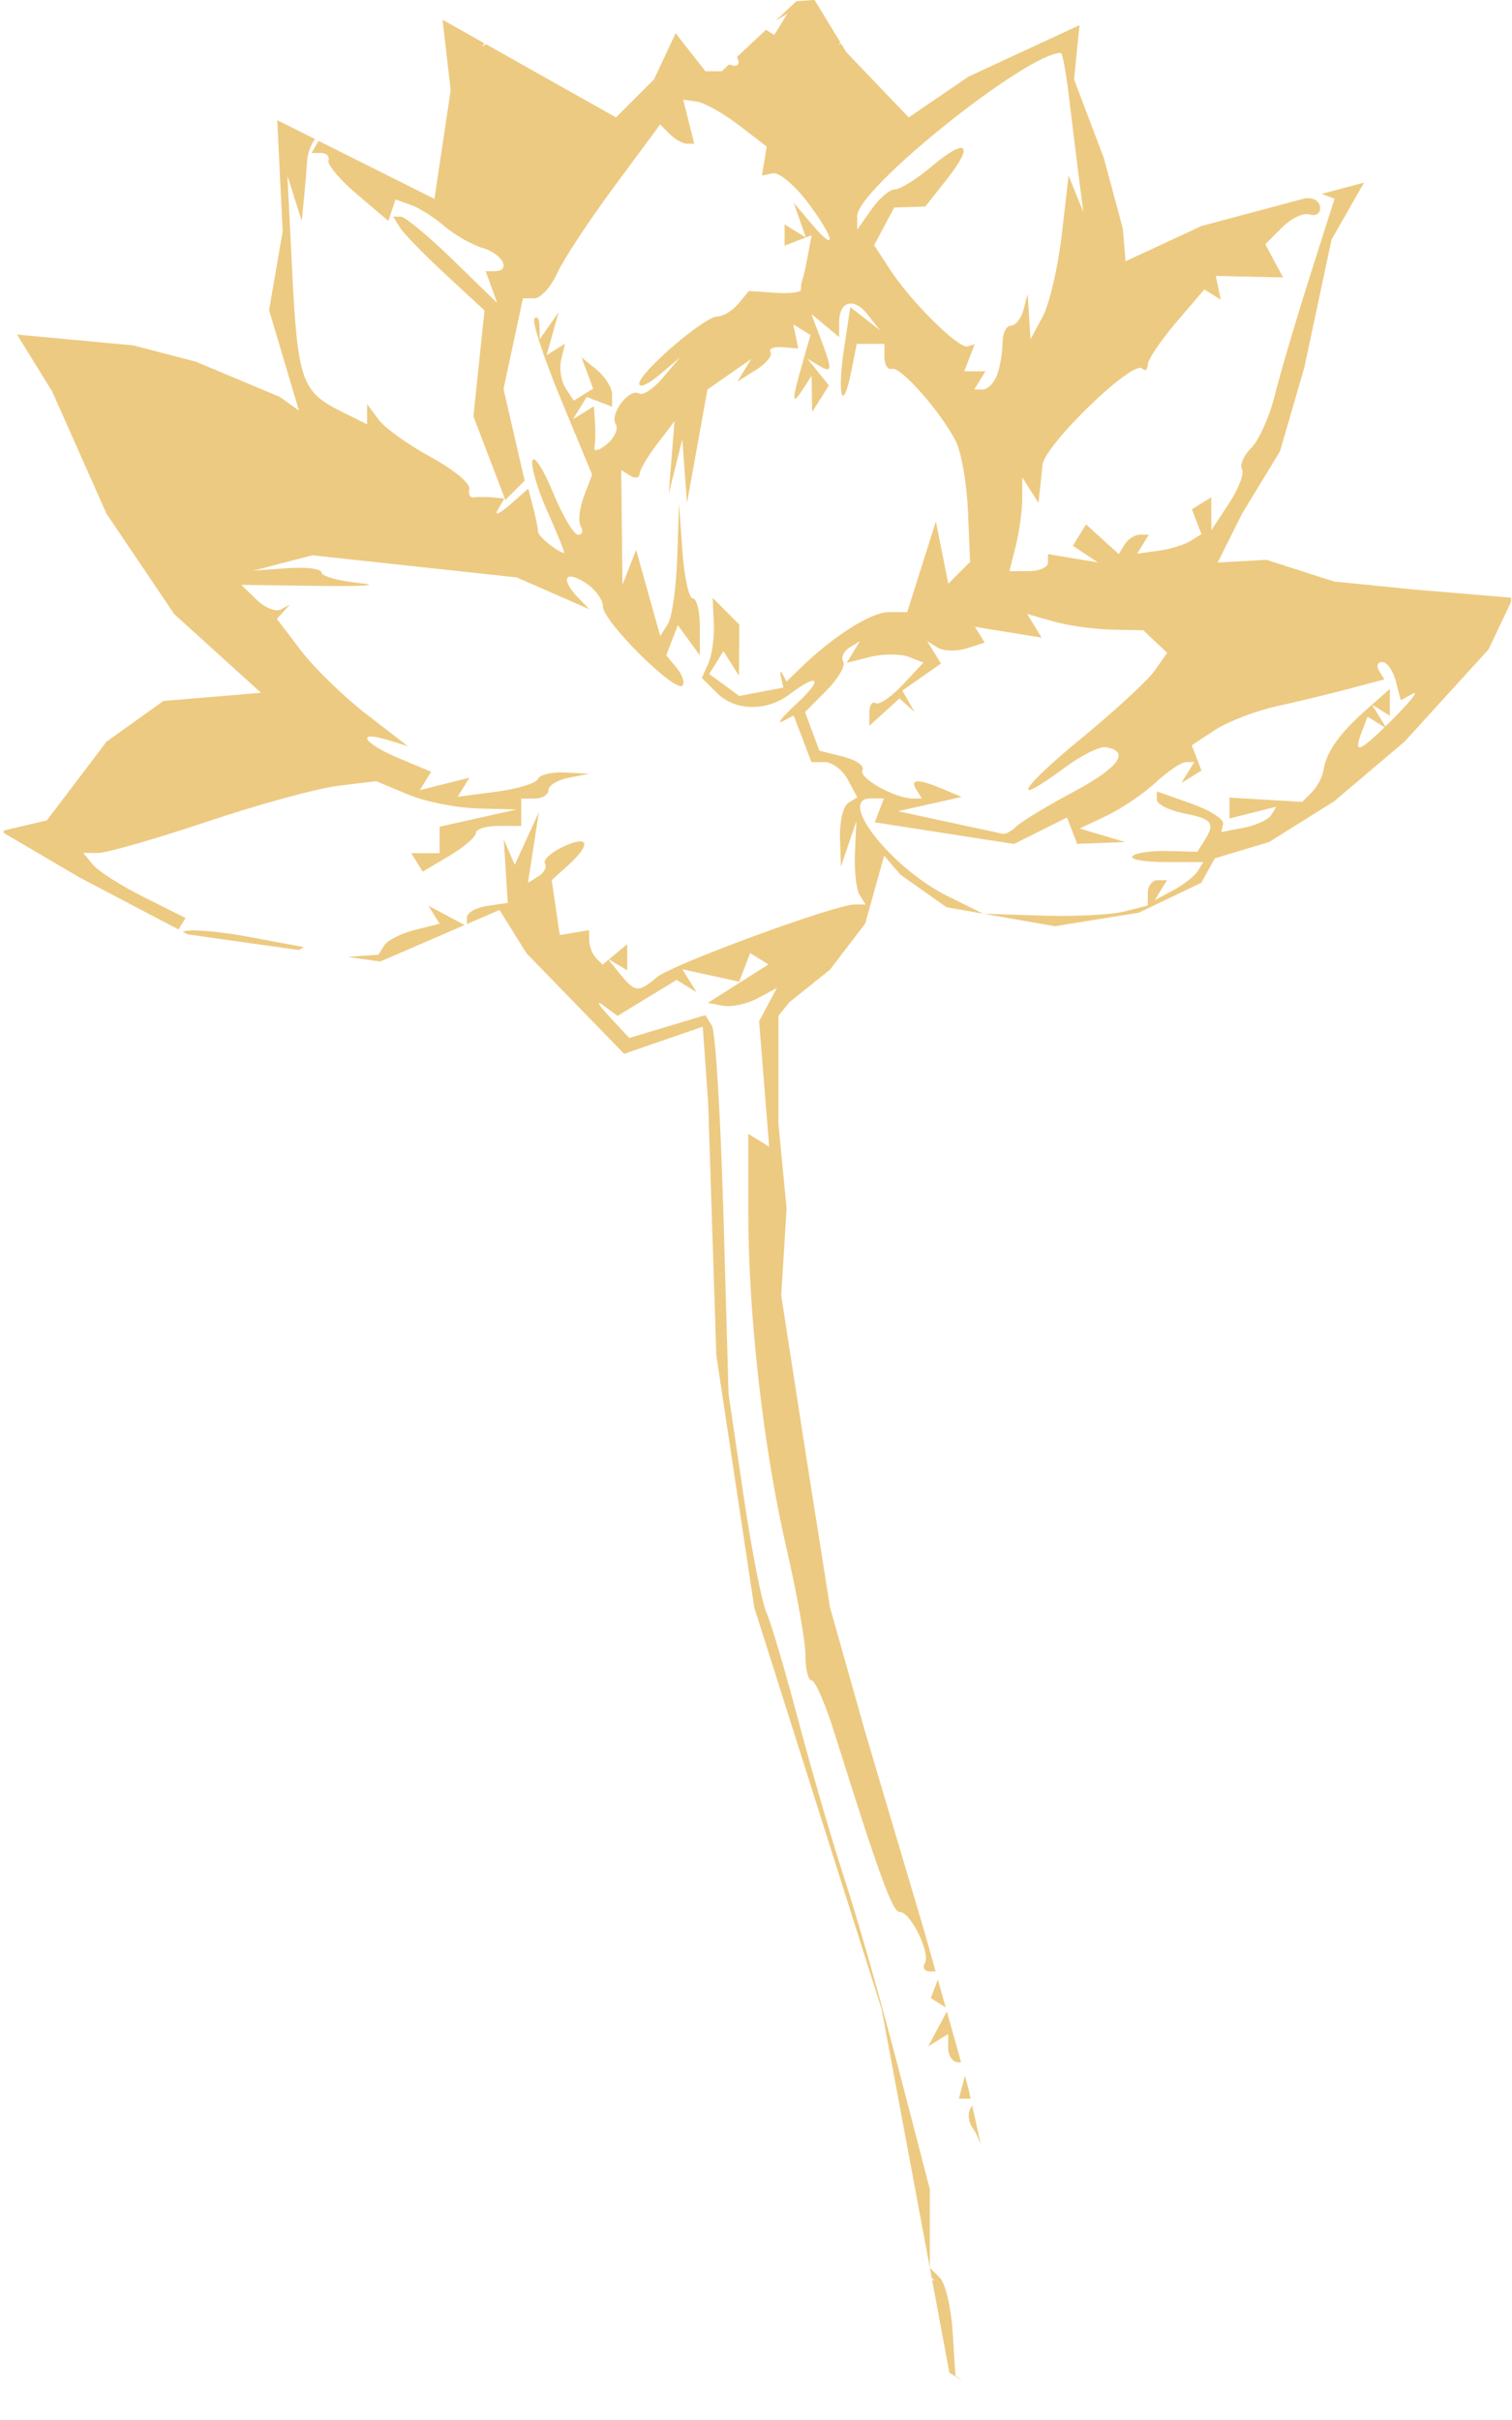 <?xml version="1.0" encoding="UTF-8" standalone="no"?>
<!-- Created with Inkscape (http://www.inkscape.org/) -->

<svg
   width="35mm"
   height="56mm"
   viewBox="0 0 35 56"
   version="1.1"
   id="svg1"
   xml:space="preserve"
   inkscape:version="1.3.2 (091e20e, 2023-11-25, custom)"
   sodipodi:docname="fleur_lotus.svg"
   xmlns:inkscape="http://www.inkscape.org/namespaces/inkscape"
   xmlns:sodipodi="http://sodipodi.sourceforge.net/DTD/sodipodi-0.dtd"
   xmlns:xlink="http://www.w3.org/1999/xlink"
   xmlns="http://www.w3.org/2000/svg"
   xmlns:svg="http://www.w3.org/2000/svg"><sodipodi:namedview
     id="namedview1"
     pagecolor="#ffffff"
     bordercolor="#666666"
     borderopacity="1.0"
     inkscape:showpageshadow="2"
     inkscape:pageopacity="0.0"
     inkscape:pagecheckerboard="0"
     inkscape:deskcolor="#d1d1d1"
     inkscape:document-units="mm"
     showgrid="false"
     inkscape:zoom="0.74029882"
     inkscape:cx="397.13693"
     inkscape:cy="561.25984"
     inkscape:window-width="1920"
     inkscape:window-height="1027"
     inkscape:window-x="1912"
     inkscape:window-y="-8"
     inkscape:window-maximized="1"
     inkscape:current-layer="layer1" /><defs
     id="defs1"><clipPath
       clipPathUnits="userSpaceOnUse"
       id="clipPath11"><use
         x="0"
         y="0"
         xlink:href="#g10"
         id="use11" /></clipPath><clipPath
       clipPathUnits="userSpaceOnUse"
       id="clipPath13"><path
         style="display:inline;fill:none;stroke:#edca81;stroke-width:0.265px;stroke-linecap:butt;stroke-linejoin:miter;stroke-opacity:1"
         d="m 111.52,176.805 -1.959,-1.137 -1.58,-8.466 -2.969,-9.351 -0.885,-5.876 -0.19,-5.876 -0.126,-1.769 -1.832,0.632 -2.274,-2.338 -0.632,-1.011 -2.78,1.2 -4.486,-0.632 -2.527,-1.327 -1.832,-1.074 1.074,-0.253 1.39,-1.832 1.327,-0.948 2.274,-0.19 -2.022,-1.832 -1.58,-2.338 -1.264,-2.843 -0.821,-1.327 2.717,0.253 1.453,0.379 1.959,0.821 0.442,0.316 -0.695,-2.338 0.316,-1.832 -0.126,-2.59 3.664,1.832 0.379,-2.527 -0.19,-1.643 4.044,2.274 0.885,-0.885 0.505,-1.074 0.695,0.885 h 0.379 l 2.022,-1.895 0.885,1.453 1.453,1.516 1.39,-0.948 2.59,-1.2 -0.126,1.264 0.695,1.832 0.442,1.643 0.063,0.758 1.769,-0.821 2.843,-0.758 0.948,-0.253 -0.758,1.327 -0.632,2.969 -0.569,1.959 -0.885,1.453 -0.569,1.137 1.137,-0.063 1.579,0.505 1.895,0.19 2.274,0.19 -0.569,1.2 -1.959,2.148 -1.643,1.39 -1.516,0.948 -1.264,0.379 -0.316,0.569 -1.453,0.695 -1.959,0.316 -2.527,-0.442 -1.074,-0.758 -0.379,-0.442 -0.442,1.58 -0.821,1.074 -0.948,0.758 -0.253,0.316 v 2.527 l 0.19,1.959 -0.126,2.022 0.569,3.664 0.569,3.601 0.821,2.906 1.39,4.675 1.011,3.601 0.632,2.843 0.758,3.222 z"
         id="path13" /></clipPath></defs><g
     inkscape:label="Calque 1"
     inkscape:groupmode="layer"
     id="layer1"><path
       style="fill:#edca81"
       d="m 109.291,176.334 -0.29,-0.358 0.297,0.179 0.297,0.179 -0.153,-0.248 c -0.084,-0.136 -0.231,-0.2 -0.326,-0.141 -0.095,0.059 -0.493,7.3e-4 -0.885,-0.129 l -0.712,-0.236 -0.675,-0.713 -0.675,-0.713 -0.33,0.127 -0.33,0.127 v -0.234 -0.234 h -0.509 -0.509 l 0.111,0.423 0.111,0.423 h -0.249 -0.249 l 0.122,-0.197 c 0.067,-0.108 0.023,-0.258 -0.099,-0.333 l -0.22,-0.136 0.058,0.174 c 0.032,0.096 -0.037,0.212 -0.154,0.258 -0.116,0.046 -0.63,0.403 -1.142,0.794 -0.512,0.391 -1.082,0.71 -1.267,0.71 h -0.337 l 1.056,-0.716 c 0.581,-0.394 1.278,-0.956 1.55,-1.25 l 0.494,-0.534 -0.445,-0.141 c -0.244,-0.078 -0.395,-0.221 -0.335,-0.318 l 0.109,-0.177 -0.457,0.119 -0.457,0.119 0.133,-0.214 0.133,-0.214 -0.554,0.106 -0.554,0.106 0.138,-0.223 0.138,-0.223 -0.402,0.105 c -0.221,0.058 -0.587,0.006 -0.813,-0.115 l -0.411,-0.22 -0.458,0.12 -0.458,0.12 v 0.411 0.411 l -0.226,-0.14 -0.226,-0.14 -0.11,0.42 -0.11,0.42 -0.403,-0.105 -0.403,-0.105 0.118,-0.191 c 0.065,-0.105 0.183,-0.157 0.262,-0.115 0.192,0.101 0.882,-0.636 0.734,-0.785 -0.064,-0.064 -0.305,-0.015 -0.537,0.109 l -0.421,0.225 0.124,-0.201 0.124,-0.201 -0.6,-0.017 -0.6,-0.017 -0.222,0.461 c -0.626,1.301 -0.766,2.361 -0.166,1.255 l 0.316,-0.582 0.009,0.496 c 0.005,0.273 -0.166,0.717 -0.378,0.988 l -0.387,0.492 -0.26,-0.16 -0.26,-0.16 0.254,-1.039 c 0.14,-0.571 0.343,-1.154 0.453,-1.294 0.11,-0.14 0.145,-0.343 0.078,-0.451 l -0.121,-0.196 -1.432,0.521 -1.432,0.521 -1.313,-0.139 -1.313,-0.139 -0.218,0.704 -0.218,0.704 0.052,-0.741 0.052,-0.741 -0.662,-0.015 -0.662,-0.015 0.099,0.378 c 0.054,0.208 0.231,0.488 0.394,0.623 0.162,0.134 0.295,0.42 0.295,0.635 v 0.391 l -0.296,-0.114 -0.296,-0.114 -0.239,-0.949 c -0.131,-0.522 -0.183,-1.039 -0.115,-1.15 l 0.124,-0.201 -0.489,-0.033 c -0.269,-0.018 -0.703,-0.015 -0.965,0.008 l -0.476,0.041 v -0.902 -0.902 l 0.353,0.523 c 0.194,0.288 0.361,0.535 0.37,0.55 0.009,0.015 0.244,0.097 0.522,0.182 l 0.505,0.155 -0.875,-1.222 c -0.481,-0.672 -0.875,-1.401 -0.875,-1.62 v -0.399 l 1.074,-0.497 1.074,-0.497 -1.074,-0.148 c -0.591,-0.081 -1.074,-0.229 -1.074,-0.329 v -0.182 l 1.217,0.028 c 1.529,0.035 2.039,-0.134 2.49,-0.823 0.197,-0.301 0.263,-0.488 0.147,-0.416 l -0.211,0.131 -0.119,-0.31 -0.119,-0.309 0.217,-0.134 0.217,-0.134 -0.129,-0.337 -0.129,-0.337 0.469,0.411 c 0.258,0.226 0.399,0.292 0.314,0.147 l -0.155,-0.265 0.277,-0.003 0.277,-0.003 -0.318,-0.202 -0.318,-0.202 0.684,-0.138 0.684,-0.138 -0.115,-0.186 -0.115,-0.186 1.124,0.003 1.124,0.003 -0.318,0.205 -0.318,0.205 0.357,0.003 c 0.196,0.002 0.601,-0.09 0.9,-0.203 l 0.543,-0.206 v 0.206 c 0,0.114 0.148,0.206 0.33,0.206 h 0.33 l -0.151,0.244 -0.151,0.244 0.248,-0.153 c 0.136,-0.084 0.193,-0.243 0.125,-0.352 l -0.123,-0.199 0.33,-0.127 c 0.181,-0.07 0.277,-0.212 0.213,-0.316 -0.064,-0.104 -0.025,-0.189 0.087,-0.189 h 0.204 l -0.106,-0.405 c -0.058,-0.223 -0.284,-0.596 -0.502,-0.83 -0.218,-0.234 -0.444,-0.687 -0.502,-1.007 -0.058,-0.32 -0.228,-0.658 -0.378,-0.752 l -0.272,-0.17 -0.069,0.315 c -0.038,0.173 -0.153,0.263 -0.255,0.199 l -0.186,-0.115 0.127,-0.332 0.127,-0.332 -0.467,0.286 -0.467,0.286 -0.264,-0.355 -0.264,-0.355 -0.305,0.19 -0.305,0.19 -0.112,-0.454 c -0.061,-0.25 -0.252,-0.501 -0.423,-0.557 l -0.312,-0.103 0.247,0.299 0.247,0.299 -1.888,-0.068 -1.888,-0.068 v 0.227 c 0,0.125 -0.143,0.227 -0.318,0.227 h -0.318 v -0.318 -0.318 h -0.635 -0.635 v -0.212 c 0,-0.116 0.214,-0.221 0.476,-0.233 l 0.476,-0.021 -0.529,-0.179 -0.529,-0.179 2.857,0.063 2.857,0.063 1.666,0.654 c 1.699,0.667 2.673,1.36 2.673,1.903 0,0.167 0.247,0.596 0.548,0.954 l 0.548,0.651 -0.124,0.621 c -0.133,0.663 -1.123,1.898 -1.623,2.024 -2.643,0.665 -4.514,1.391 -5.276,2.046 -0.175,0.15 -1.032,0.585 -1.905,0.967 -0.873,0.382 -1.62,0.716 -1.659,0.744 -0.039,0.028 0.32,0.58 0.798,1.228 l 0.87,1.177 0.625,0.323 c 0.344,0.178 1.196,0.383 1.894,0.456 l 1.268,0.133 0.959,-0.269 c 1.106,-0.31 1.229,-0.594 0.335,-0.772 -0.343,-0.069 -0.789,-0.307 -0.99,-0.529 l -0.366,-0.404 0.43,-0.577 0.43,-0.577 1.036,-0.379 c 0.57,-0.209 1.336,-0.518 1.703,-0.688 l 0.667,-0.309 h 1.158 1.158 l 0.9,-0.318 0.9,-0.318 1.614,0.018 c 0.888,0.01 2.185,0.092 2.884,0.182 1.604,0.207 1.547,0.482 0.558,-2.669 -1.372,-4.37 -1.722,-5.593 -1.722,-6.025 v -0.406 l -0.487,-0.185 c -0.268,-0.102 -0.744,-0.136 -1.058,-0.076 l -0.571,0.109 v -0.205 -0.205 l -1.323,-0.039 -1.323,-0.039 -0.071,-0.204 -0.07,-0.204 h -1.137 c -0.625,0 -1.383,-0.112 -1.684,-0.249 l -0.547,-0.249 0.064,-0.331 c 0.09,-0.469 0.989,-0.847 2.536,-1.067 1.63,-0.232 4.635,-0.802 4.712,-0.893 0.055,-0.065 -0.313,-3.419 -0.382,-3.488 -0.019,-0.019 -1.164,0.035 -2.544,0.12 l -2.51,0.154 -0.199,0.356 -0.199,0.356 -2.9,0.036 c -1.595,0.02 -2.519,0.067 -2.053,0.106 0.466,0.039 1.236,0.121 1.711,0.184 l 0.864,0.113 v 0.315 0.315 l -0.547,0.153 c -0.301,0.084 -1.807,0.15 -3.347,0.147 l -2.801,-0.005 -0.258,-0.258 c -0.142,-0.142 -0.429,-0.258 -0.639,-0.258 h -0.381 l 0.053,0.238 c 0.029,0.131 -0.054,0.278 -0.185,0.326 l -0.238,0.088 V 153.1 152.562 l 0.767,-0.025 c 0.422,-0.014 0.886,-0.01 1.032,0.009 0.146,0.019 0.265,-0.065 0.265,-0.187 0,-0.122 0.161,-0.221 0.358,-0.221 h 0.358 l -0.411,-0.311 -0.411,-0.311 0.277,-0.007 0.277,-0.007 -0.131,-0.212 -0.131,-0.212 h 0.224 c 0.123,0 0.224,0.137 0.224,0.305 0,0.391 0.135,0.46 1.164,0.604 0.466,0.065 0.68,0.071 0.476,0.012 -0.573,-0.164 -0.438,-0.496 0.212,-0.52 l 0.582,-0.022 -0.699,-0.165 c -1.065,-0.252 -1.026,-0.39 0.075,-0.266 l 0.985,0.111 0.181,-0.293 0.181,-0.293 0.273,0.294 0.273,0.294 -0.318,-0.168 -0.318,-0.168 0.212,0.206 c 0.376,0.366 1.881,0.719 2.801,0.657 l 0.896,-0.06 -0.049,-0.293 -0.049,-0.293 1.246,-0.071 c 0.685,-0.039 1.305,-0.132 1.376,-0.206 0.071,-0.074 -0.319,-0.092 -0.868,-0.039 l -0.998,0.097 0.113,-0.183 c 0.062,-0.1 0.182,-0.14 0.267,-0.087 0.085,0.052 0.293,-0.001 0.462,-0.119 l 0.307,-0.215 -0.953,0.126 -0.953,0.126 0.289,-0.189 0.289,-0.189 -0.289,-0.134 -0.289,-0.134 0.529,0.105 c 0.291,0.058 0.797,0.107 1.124,0.108 l 0.595,0.003 -0.131,0.212 -0.131,0.212 h 0.436 0.436 v 0.231 0.231 l 1.217,-0.121 c 1.812,-0.18 1.936,-0.206 1.824,-0.387 -0.057,-0.091 0.008,-0.166 0.144,-0.166 h 0.247 l -0.122,-0.318 -0.122,-0.318 h 0.228 0.228 l -0.133,0.529 -0.133,0.529 h 0.196 0.196 l -0.018,-1.579 -0.018,-1.579 -0.297,-0.114 c -0.163,-0.063 -0.542,-0.052 -0.841,0.023 l -0.544,0.137 0.15,-0.243 0.15,-0.243 h 0.623 0.623 v -1.187 -1.187 l -0.37,0.158 c -0.204,0.087 -0.611,0.2 -0.904,0.251 l -0.534,0.093 -1.177,-1.234 c -0.648,-0.679 -1.225,-1.377 -1.283,-1.551 l -0.106,-0.317 -1.129,0.529 -1.129,0.529 -2.028,-0.012 -2.028,-0.012 -1.118,-0.446 c -0.615,-0.245 -1.829,-0.89 -2.699,-1.432 L 87.516,140.255 v -0.414 -0.414 l 0.509,-0.193 c 0.28,-0.106 0.574,-0.299 0.653,-0.427 l 0.145,-0.234 -0.273,-0.361 -0.273,-0.361 0.286,0.254 0.286,0.254 0.847,-0.725 c 0.466,-0.399 1.252,-0.88 1.747,-1.069 l 0.9,-0.344 -0.849,-0.875 -0.849,-0.875 -1.173,-2.438 c -0.645,-1.341 -1.349,-2.691 -1.564,-3 -0.517,-0.744 -0.493,-0.992 0.112,-1.144 l 0.503,-0.126 2.09,0.527 c 1.149,0.29 2.28,0.588 2.513,0.662 l 0.423,0.135 0.008,-1.122 c 0.004,-0.617 0.045,-1.646 0.092,-2.286 0.046,-0.64 0.012,-1.474 -0.077,-1.852 l -0.162,-0.688 0.312,-0.12 0.312,-0.12 1.513,0.72 1.513,0.72 0.136,-0.22 c 0.075,-0.121 0.156,-0.939 0.18,-1.817 l 0.044,-1.598 0.329,-0.066 c 0.181,-0.036 0.527,0.04 0.77,0.169 l 0.44,0.236 -0.144,0.234 -0.144,0.234 0.254,-0.157 0.254,-0.157 1.254,0.747 1.254,0.747 0.42,-0.534 c 0.231,-0.294 0.478,-0.717 0.549,-0.94 0.186,-0.586 0.654,-0.499 1.186,0.221 0.393,0.532 1.032,0.736 0.719,0.229 -0.148,-0.239 0.457,-0.71 0.711,-0.553 l 0.206,0.128 0.153,-0.248 0.153,-0.248 -0.297,0.179 -0.297,0.179 0.252,-0.312 0.252,-0.312 0.672,-0.051 0.672,-0.051 -0.128,0.334 -0.128,0.334 0.245,-0.152 0.245,-0.152 -0.139,0.363 -0.139,0.363 0.189,-0.117 0.189,-0.117 0.621,0.774 0.621,0.774 1.936,-1.091 c 1.065,-0.6 2.091,-1.091 2.281,-1.091 h 0.345 l -0.142,0.756 -0.142,0.756 0.589,1.968 0.589,1.968 0.958,-0.419 c 1.434,-0.627 3.838,-1.431 4.276,-1.431 h 0.386 v 0.326 c 0,0.179 -0.185,0.689 -0.412,1.133 -0.226,0.444 -0.657,1.774 -0.956,2.956 -0.601,2.37 -1.047,3.49 -1.676,4.21 l -0.416,0.476 h 0.8 c 0.44,0 1.379,0.15 2.086,0.333 0.707,0.183 1.674,0.313 2.147,0.289 0.474,-0.024 0.98,-0.031 1.126,-0.016 l 0.265,0.028 v 0.624 0.624 l -1.091,1.334 c -0.6,0.734 -1.536,1.769 -2.08,2.3 l -0.989,0.966 -1.253,0.504 c -0.689,0.277 -1.37,0.664 -1.512,0.861 -0.341,0.47 -1.666,0.988 -2.965,1.161 l -1.043,0.138 -1.187,-0.246 -1.187,-0.246 -0.51,-0.401 -0.51,-0.401 -0.454,0.889 -0.454,0.889 -0.849,0.623 -0.849,0.623 v 0.912 0.912 h 0.623 c 0.342,0 0.684,0.1 0.76,0.223 l 0.138,0.223 -0.601,-0.064 -0.601,-0.064 -0.039,2.187 -0.039,2.187 0.356,-0.158 c 0.196,-0.087 0.558,-0.166 0.805,-0.176 l 0.449,-0.018 -0.103,-0.267 c -0.056,-0.147 0.004,-0.396 0.135,-0.553 l 0.237,-0.286 -0.584,0.081 -0.584,0.081 0.515,-0.224 c 0.283,-0.123 0.633,-0.179 0.777,-0.123 l 0.262,0.101 -0.113,0.434 -0.113,0.434 -0.241,-0.137 -0.241,-0.137 0.176,0.193 c 0.097,0.106 0.543,0.199 0.991,0.206 l 0.815,0.013 0.143,-0.436 c 0.079,-0.24 0.131,-0.512 0.117,-0.604 -0.014,-0.092 0.189,-0.053 0.451,0.088 0.561,0.3 1.154,0.397 2.598,0.426 l 1.058,0.021 -0.553,0.161 c -0.304,0.089 -0.828,0.119 -1.164,0.067 -0.336,-0.052 -0.873,-0.086 -1.193,-0.076 l -0.582,0.018 v -0.223 -0.223 l -0.296,0.273 c -0.458,0.422 -0.258,0.472 2.055,0.509 1.186,0.019 2.324,0.103 2.528,0.187 l 0.37,0.151 v -0.446 -0.446 h 1.258 c 0.692,0 1.306,0.078 1.365,0.173 l 0.107,0.173 -0.589,-0.086 -0.589,-0.086 v 0.327 c 0,0.18 0.133,0.378 0.296,0.441 l 0.296,0.113 -0.132,0.213 -0.132,0.213 h 0.953 0.953 l 0.131,0.212 c 0.072,0.116 0.34,0.206 0.595,0.198 l 0.464,-0.013 -0.496,-0.199 -0.496,-0.199 -0.115,-0.441 -0.115,-0.441 -0.159,0.257 -0.159,0.257 -0.239,-0.148 c -0.343,-0.212 -0.074,-0.537 0.469,-0.567 l 0.464,-0.025 -0.635,-0.162 -0.635,-0.162 0.547,-0.025 c 0.301,-0.014 0.613,-0.091 0.693,-0.172 0.175,-0.175 1.934,-0.156 2.225,0.024 l 0.203,0.126 0.107,-0.266 0.107,-0.266 0.017,0.29 0.017,0.29 0.37,-0.287 0.37,-0.287 -0.399,0.468 c -0.219,0.257 -0.485,0.414 -0.591,0.349 -0.273,-0.169 -0.809,0.325 -0.809,0.745 v 0.352 l 0.423,0.032 c 0.51,0.038 0.523,-0.024 0.091,-0.456 l -0.333,-0.333 h 0.391 c 0.215,0 0.603,-0.148 0.862,-0.33 l 0.47,-0.33 v 0.33 c 0,0.181 -0.089,0.33 -0.198,0.33 -0.109,0 -0.228,0.262 -0.265,0.582 -0.037,0.32 -0.124,0.534 -0.193,0.476 -0.069,-0.058 -0.278,0.02 -0.464,0.174 l -0.337,0.28 0.119,0.311 0.119,0.311 -0.185,-0.049 c -0.102,-0.027 -0.495,0.025 -0.874,0.114 l -0.69,0.163 0.14,0.227 0.14,0.227 -0.248,-0.153 c -0.136,-0.084 -0.193,-0.242 -0.126,-0.35 l 0.122,-0.197 h -0.318 c -0.175,0 -0.373,0.09 -0.441,0.199 l -0.123,0.199 -0.66,-0.278 -0.66,-0.278 -0.411,0.108 -0.411,0.108 0.282,0.179 0.282,0.179 -0.277,0.003 -0.277,0.003 0.118,0.191 0.118,0.191 -0.635,0.221 c -0.349,0.122 -0.635,0.271 -0.635,0.331 0,0.061 0.139,0.057 0.309,-0.008 0.17,-0.065 0.665,-8.2e-4 1.101,0.143 l 0.792,0.261 0.084,-0.251 0.084,-0.251 0.297,0.246 0.297,0.246 0.334,-0.277 0.334,-0.277 0.144,0.233 0.144,0.233 1.163,0.054 1.163,0.054 0.106,-0.177 0.106,-0.177 -0.476,-0.035 c -0.262,-0.019 -0.548,-0.11 -0.635,-0.202 l -0.159,-0.167 0.79,0.088 0.79,0.088 0.092,-0.222 c 0.051,-0.122 0.1,0.278 0.109,0.89 l 0.017,1.111 -0.37,0.015 -0.37,0.015 0.423,0.182 0.423,0.182 -0.318,0.018 -0.318,0.018 0.318,0.218 0.318,0.218 -0.529,-0.062 -0.529,-0.062 0.062,-0.37 0.062,-0.37 -3.026,-0.034 c -1.664,-0.019 -2.692,-0.07 -2.285,-0.114 0.407,-0.044 0.881,-0.129 1.052,-0.189 l 0.312,-0.109 -0.312,-0.197 c -0.171,-0.108 -0.597,-0.187 -0.947,-0.175 l -0.635,0.022 0.635,0.162 0.635,0.162 -0.659,0.025 -0.659,0.025 -0.567,-0.446 -0.567,-0.446 -0.626,0.092 c -0.344,0.051 -0.626,0.024 -0.626,-0.06 0,-0.083 -0.333,-0.214 -0.741,-0.29 -0.407,-0.076 -0.741,-0.227 -0.741,-0.334 V 153.21 l 0.37,0.119 0.37,0.119 -0.307,-0.218 c -0.169,-0.12 -0.371,-0.178 -0.449,-0.13 -0.217,0.134 -4.042,0.259 -4.473,0.146 -0.46,-0.12 -0.501,-0.651 -0.063,-0.819 0.455,-0.175 0.173,-0.5 -0.435,-0.5 h -0.517 v -0.408 -0.408 l 0.37,-0.097 0.37,-0.097 -0.318,-0.021 c -0.175,-0.012 -0.449,0.062 -0.61,0.164 l -0.292,0.185 0.186,1.664 0.186,1.664 1.693,0.146 c 3.618,0.312 6.027,0.745 7.443,1.336 l 0.737,0.308 -0.068,0.468 -0.068,0.468 -1.058,0.273 c -0.582,0.15 -1.45,0.275 -1.928,0.277 -0.479,0.002 -1.336,0.073 -1.905,0.158 l -1.035,0.154 0.847,0.133 0.847,0.133 -0.953,0.019 c -0.524,0.011 -1.583,-0.051 -2.353,-0.137 l -1.401,-0.156 0.37,1.278 c 0.203,0.703 0.531,1.827 0.729,2.498 l 0.359,1.22 0.212,-0.131 c 0.117,-0.072 0.624,-0.17 1.129,-0.217 l 0.916,-0.086 0.549,0.209 0.549,0.209 v -0.413 -0.413 l 0.476,-0.307 c 0.262,-0.169 1.095,-0.424 1.852,-0.567 l 1.376,-0.26 2.434,-0.019 c 1.339,-0.01 2.887,0.058 3.44,0.152 l 1.005,0.17 v 0.702 0.702 l -0.476,0.353 c -0.262,0.194 -0.333,0.285 -0.159,0.201 l 0.318,-0.152 -0.403,0.46 c -0.222,0.253 -0.495,0.46 -0.608,0.46 h -0.205 l 0.28,-0.37 0.28,-0.37 -0.295,0.262 c -0.162,0.144 -0.316,0.407 -0.342,0.583 l -0.047,0.321 0.2,-0.124 c 0.11,-0.068 0.483,-0.205 0.828,-0.304 l 0.628,-0.18 v 0.188 c 0,0.104 -0.382,0.303 -0.848,0.442 -1.045,0.313 -0.966,0.51 0.087,0.219 l 0.761,-0.21 v 0.281 0.281 l -0.373,-0.098 c -0.205,-0.054 -0.588,-0.018 -0.851,0.079 l -0.478,0.177 0.269,0.343 c 0.148,0.188 0.507,0.406 0.798,0.484 l 0.529,0.141 -0.318,-0.242 -0.318,-0.242 0.318,0.087 c 0.175,0.048 0.348,0.243 0.385,0.435 l 0.068,0.349 -0.871,-0.307 -0.871,-0.307 -1.948,0.021 -1.948,0.021 1.164,0.294 c 0.64,0.162 1.606,0.531 2.145,0.82 l 0.981,0.526 h 0.659 0.659 v 0.305 c 0,0.518 -0.61,0.53 -3.359,0.062 l -0.29,-0.049 -0.416,1.085 -0.416,1.085 0.751,0.984 0.751,0.984 -0.13,0.365 c -0.234,0.657 -0.53,0.895 -1.115,0.895 h -0.576 l -0.239,0.797 -0.239,0.797 -0.834,0.79 -0.834,0.79 -0.389,-0.017 -0.389,-0.017 0.265,-0.107 c 0.146,-0.059 0.265,-0.244 0.265,-0.411 0,-0.167 0.214,-0.404 0.476,-0.526 0.262,-0.122 0.649,-0.455 0.86,-0.741 l 0.384,-0.52 0.091,-1.424 c 0.05,-0.783 0.111,-1.733 0.135,-2.112 0.024,-0.378 0.12,-0.688 0.213,-0.688 0.093,0 0.153,-0.071 0.134,-0.159 -0.019,-0.087 0.076,-0.421 0.212,-0.741 0.135,-0.32 0.343,-0.83 0.461,-1.134 l 0.215,-0.552 0.737,0.086 c 0.406,0.047 0.737,0.053 0.737,0.012 0,-0.177 -1.52,-0.689 -1.706,-0.574 l -0.206,0.127 0.143,0.25 0.143,0.25 -0.193,-0.176 c -0.106,-0.097 -0.205,-0.264 -0.219,-0.37 -0.055,-0.402 -0.087,-0.416 -0.369,-0.152 l -0.289,0.27 0.331,0.242 0.331,0.242 -0.291,0.882 c -0.16,0.485 -0.407,1.041 -0.548,1.234 l -0.257,0.352 -0.381,-0.31 -0.381,-0.31 0.159,0.265 0.159,0.265 h -0.342 -0.342 l 0.155,-0.265 c 0.085,-0.146 -0.05,-0.085 -0.3,0.134 -0.25,0.219 -0.411,0.47 -0.357,0.557 0.123,0.199 -0.75,1.33 -0.906,1.174 -0.063,-0.063 -0.243,-0.009 -0.399,0.121 -0.156,0.13 -0.291,0.2 -0.3,0.157 -0.009,-0.043 -0.049,-0.253 -0.089,-0.466 l -0.073,-0.387 0.275,0.106 c 0.151,0.058 0.396,-0.006 0.544,-0.142 l 0.269,-0.248 -0.17,0.297 -0.17,0.297 0.244,-0.151 c 0.396,-0.244 0.282,-0.493 -0.274,-0.599 l -0.519,-0.099 -0.151,0.339 c -0.083,0.186 -0.159,0.434 -0.169,0.551 -0.01,0.116 -0.129,0.212 -0.265,0.212 -0.136,0 -0.326,0.087 -0.423,0.193 l -0.176,0.193 0.297,-0.172 0.297,-0.172 -0.145,0.235 -0.145,0.235 -0.323,-0.124 -0.323,-0.124 0.623,-0.609 c 0.343,-0.335 0.667,-0.838 0.72,-1.118 l 0.097,-0.509 -0.409,0.079 -0.409,0.079 0.219,-0.263 0.219,-0.263 -0.676,0.034 c -0.372,0.018 -0.866,0.103 -1.099,0.188 l -0.423,0.155 0.597,-0.417 0.597,-0.417 -0.438,-0.115 -0.438,-0.115 0.117,0.19 0.117,0.19 -0.327,-0.126 c -0.18,-0.069 -0.28,-0.202 -0.222,-0.295 l 0.105,-0.17 -0.424,0.111 c -0.499,0.13 -0.497,-0.001 -0.024,1.861 l 0.377,1.482 0.45,-0.016 c 0.247,-0.009 0.49,0.09 0.54,0.219 l 0.09,0.235 -0.695,-0.081 -0.695,-0.081 -0.266,-0.985 c -0.146,-0.542 -0.355,-1.1 -0.463,-1.24 -0.108,-0.14 -0.136,-0.355 -0.06,-0.476 l 0.137,-0.221 h -0.204 -0.204 l 0.111,-0.423 0.111,-0.423 h -0.236 c -0.13,0 -0.236,-0.148 -0.236,-0.33 v -0.33 l -0.233,0.144 -0.233,0.144 0.233,-0.436 0.233,-0.436 -0.203,-0.125 -0.203,-0.125 0.119,-0.311 0.119,-0.311 h -0.247 c -0.136,0 -0.194,-0.085 -0.13,-0.19 0.142,-0.23 -0.339,-1.209 -0.588,-1.196 -0.163,0.009 -0.481,-0.864 -1.52,-4.171 -0.21,-0.669 -0.448,-1.217 -0.529,-1.217 -0.081,0 -0.146,-0.262 -0.146,-0.582 6.9e-4,-0.32 -0.197,-1.439 -0.44,-2.487 -0.541,-2.338 -0.892,-5.417 -0.892,-7.836 v -1.82 l 0.243,0.15 0.243,0.15 -0.117,-1.46 -0.117,-1.46 0.207,-0.388 0.207,-0.388 -0.45,0.241 c -0.248,0.133 -0.61,0.21 -0.805,0.173 l -0.354,-0.068 0.706,-0.447 0.706,-0.447 -0.213,-0.132 -0.213,-0.132 -0.128,0.333 -0.128,0.333 -0.662,-0.145 -0.662,-0.145 0.165,0.267 0.165,0.267 -0.232,-0.143 -0.232,-0.143 -0.689,0.419 -0.689,0.419 -0.329,-0.244 c -0.181,-0.134 -0.119,-0.018 0.137,0.257 l 0.466,0.501 0.887,-0.266 0.887,-0.266 0.152,0.246 c 0.084,0.135 0.205,2.119 0.27,4.409 l 0.119,4.164 0.344,2.328 c 0.189,1.281 0.43,2.519 0.536,2.752 0.106,0.233 0.444,1.376 0.752,2.54 0.308,1.164 0.795,2.831 1.082,3.704 0.287,0.873 0.849,2.848 1.25,4.389 l 0.728,2.801 v 0.914 0.914 l 0.234,0.234 c 0.129,0.129 0.263,0.694 0.298,1.255 l 0.064,1.021 0.701,0.48 0.701,0.48 h -0.428 c -0.235,0 -0.556,-0.119 -0.713,-0.265 l -0.285,-0.265 0.149,0.265 0.149,0.265 h -0.198 c -0.109,0 -0.329,-0.161 -0.489,-0.358 z m -1.19,-2.796 c 0.087,-0.011 0.373,-0.022 0.635,-0.024 l 0.476,-0.003 -0.212,-0.156 c -0.116,-0.086 -0.22,-0.322 -0.229,-0.526 -0.068,-1.424 -0.114,-1.777 -0.265,-2.015 l -0.17,-0.269 -0.918,0.324 c -0.505,0.178 -0.953,0.288 -0.997,0.244 -0.073,-0.073 0.573,-0.354 1.44,-0.628 l 0.342,-0.108 -0.051,-0.494 c -0.028,-0.272 -0.063,-0.653 -0.078,-0.847 l -0.027,-0.354 -0.637,-0.14 c -0.35,-0.077 -0.597,-0.204 -0.549,-0.281 0.048,-0.078 -0.451,-0.119 -1.109,-0.092 l -1.197,0.05 0.423,-0.198 0.423,-0.198 -1.422,0.02 -1.422,0.02 0.125,0.202 0.125,0.202 -0.435,-0.233 c -0.527,-0.282 -0.74,-0.298 -0.583,-0.044 l 0.117,0.189 -0.511,0.128 c -0.281,0.07 -0.677,0.065 -0.88,-0.013 l -0.369,-0.142 0.126,0.204 0.126,0.204 -1.414,-0.043 -1.414,-0.043 1.058,0.159 1.058,0.159 -1.099,0.033 -1.099,0.033 -0.141,0.229 -0.141,0.229 -0.506,-0.127 -0.506,-0.127 v 0.24 0.24 l -0.424,-0.111 -0.424,-0.111 0.141,0.228 0.141,0.228 -0.312,-0.12 -0.312,-0.12 -0.516,0.397 -0.516,0.397 0.277,0.005 0.277,0.005 -0.118,0.191 -0.118,0.191 0.861,0.449 c 0.474,0.247 0.816,0.376 0.761,0.286 l -0.101,-0.163 2.398,-0.003 2.398,-0.003 -0.249,0.158 c -0.137,0.087 -0.534,0.171 -0.884,0.188 l -0.635,0.03 1.113,0.162 c 0.612,0.089 1.66,0.129 2.328,0.088 0.669,-0.041 1.382,-0.078 1.586,-0.083 l 0.37,-0.009 v -0.302 -0.302 l -0.688,0.072 c -0.378,0.04 -0.556,0.02 -0.395,-0.043 l 0.293,-0.114 -0.822,-0.389 c -0.452,-0.214 -0.679,-0.394 -0.505,-0.399 l 0.318,-0.01 -0.318,-0.228 -0.318,-0.228 0.388,0.126 c 0.213,0.069 0.499,0.127 0.635,0.129 l 0.247,0.003 -0.261,0.166 -0.261,0.166 0.737,0.334 0.737,0.334 v -0.186 c 0,-0.102 -0.191,-0.376 -0.423,-0.609 -0.233,-0.233 -0.329,-0.423 -0.214,-0.423 0.115,0 0.425,0.332 0.688,0.738 l 0.478,0.738 0.318,-6.2e-4 0.318,-6.3e-4 -0.287,-0.182 -0.287,-0.182 0.191,-0.118 c 0.105,-0.065 0.32,-0.039 0.477,0.058 l 0.285,0.176 -0.131,0.341 c -0.072,0.187 -0.205,0.329 -0.295,0.314 -0.09,-0.015 -0.331,-0.016 -0.535,-0.002 l -0.37,0.025 v 0.318 0.318 h 0.307 c 0.169,0 0.383,0.126 0.476,0.281 0.093,0.154 0.341,0.344 0.551,0.421 l 0.381,0.14 -0.147,-0.262 c -0.081,-0.144 0.024,-0.102 0.231,0.094 l 0.378,0.356 0.34,-0.366 c 0.187,-0.201 0.257,-0.242 0.155,-0.091 l -0.185,0.275 h 0.238 c 0.131,0 0.238,0.146 0.238,0.325 v 0.325 l 0.37,-0.198 c 0.204,-0.109 0.442,-0.208 0.529,-0.219 z m 7.885,-7.429 1.693,-0.418 1.535,-0.002 1.535,-0.002 v -0.305 c 0,-0.168 -0.101,-0.368 -0.225,-0.444 l -0.225,-0.139 -0.41,0.371 -0.41,0.371 v -0.208 c 0,-0.114 0.228,-0.422 0.506,-0.683 l 0.506,-0.476 0.094,0.174 c 0.052,0.096 0.066,0.057 0.031,-0.086 l -0.063,-0.26 0.7,-0.534 c 0.385,-0.293 0.81,-0.534 0.944,-0.534 h 0.245 v -0.423 -0.423 h -0.423 c -0.233,0 -0.423,-0.079 -0.423,-0.176 v -0.176 l -1.194,0.099 -1.194,0.099 0.149,-0.24 0.149,-0.24 -1.335,0.03 -1.335,0.03 0.847,0.168 0.847,0.168 -1.535,-0.064 -1.535,-0.064 v 0.207 0.207 l -0.726,-0.085 -0.726,-0.085 0.122,0.198 0.122,0.198 -0.554,-0.106 -0.554,-0.106 0.102,0.166 c 0.056,0.091 -0.091,0.227 -0.327,0.302 l -0.429,0.136 0.133,0.215 0.133,0.215 0.214,-0.214 0.214,-0.214 0.309,0.119 0.309,0.119 -0.282,0.189 -0.282,0.189 0.614,-0.143 0.614,-0.143 -0.17,0.275 -0.17,0.275 0.257,-0.159 0.257,-0.159 0.62,0.257 0.62,0.257 -0.136,0.22 -0.136,0.22 0.254,-0.157 0.254,-0.157 0.527,0.345 0.527,0.345 -0.126,0.204 -0.126,0.204 0.33,0.127 0.33,0.127 -0.137,0.222 -0.137,0.222 -0.247,-0.337 -0.246,-0.337 -2.559,0.041 -2.559,0.041 0.098,-0.159 c 0.197,-0.319 -0.259,-0.131 -0.843,0.347 l -0.599,0.49 1.075,0.213 c 1.242,0.246 1.362,0.166 0.387,-0.258 l -0.688,-0.299 0.57,-0.008 c 0.313,-0.005 0.628,0.087 0.7,0.203 0.072,0.116 0.232,0.212 0.356,0.212 h 0.225 l -0.185,-0.275 c -0.102,-0.151 -0.041,-0.121 0.135,0.067 0.855,0.913 0.992,0.932 3.067,0.419 z m -13.246,-22.93 c 0.348,-0.294 4.156,-1.693 4.608,-1.693 h 0.258 l -0.14,-0.226 c -0.077,-0.124 -0.125,-0.561 -0.107,-0.97 l 0.033,-0.744 -0.18,0.529 -0.18,0.529 -0.021,-0.675 c -0.012,-0.371 0.074,-0.734 0.191,-0.807 l 0.212,-0.131 -0.22,-0.41 c -0.121,-0.226 -0.362,-0.41 -0.535,-0.41 h -0.315 l -0.206,-0.542 -0.206,-0.542 -0.265,0.136 c -0.146,0.075 0.002,-0.11 0.329,-0.411 0.635,-0.584 0.525,-0.738 -0.158,-0.222 -0.541,0.409 -1.274,0.395 -1.703,-0.034 l -0.345,-0.345 0.153,-0.343 c 0.084,-0.189 0.141,-0.608 0.126,-0.932 l -0.027,-0.589 0.31,0.31 0.31,0.31 -0.003,0.597 -0.003,0.597 -0.182,-0.287 -0.182,-0.287 -0.165,0.266 -0.165,0.266 0.35,0.256 0.35,0.256 0.514,-0.098 0.514,-0.098 -0.056,-0.243 c -0.031,-0.134 -0.014,-0.165 0.037,-0.07 l 0.093,0.172 0.348,-0.336 c 0.76,-0.733 1.629,-1.279 2.036,-1.279 h 0.429 l 0.334,-1.056 0.334,-1.056 0.145,0.725 0.145,0.725 0.254,-0.254 0.254,-0.254 -0.05,-1.183 c -0.027,-0.651 -0.157,-1.387 -0.288,-1.637 -0.367,-0.698 -1.281,-1.731 -1.48,-1.672 -0.098,0.029 -0.178,-0.09 -0.178,-0.265 v -0.318 h -0.323 -0.323 l -0.128,0.642 c -0.199,0.993 -0.334,0.576 -0.17,-0.522 l 0.147,-0.977 0.346,0.27 0.346,0.27 -0.289,-0.368 c -0.322,-0.411 -0.664,-0.311 -0.664,0.195 v 0.331 l -0.324,-0.269 -0.324,-0.269 0.218,0.574 c 0.281,0.739 0.275,0.818 -0.046,0.625 l -0.265,-0.159 0.252,0.312 0.252,0.312 -0.196,0.31 -0.196,0.31 -0.006,-0.423 -0.006,-0.423 -0.205,0.318 c -0.259,0.4 -0.262,0.278 -0.016,-0.581 l 0.196,-0.684 -0.201,-0.124 -0.201,-0.124 0.058,0.28 0.058,0.28 -0.368,-0.029 c -0.202,-0.016 -0.328,0.036 -0.278,0.116 0.049,0.08 -0.104,0.267 -0.342,0.415 l -0.432,0.27 0.163,-0.264 0.163,-0.264 -0.511,0.356 -0.511,0.356 -0.239,1.321 -0.239,1.321 -0.054,-0.741 -0.054,-0.741 -0.159,0.635 -0.159,0.635 0.068,-0.845 0.068,-0.845 -0.405,0.528 c -0.223,0.29 -0.407,0.605 -0.41,0.699 -0.003,0.094 -0.1,0.112 -0.216,0.04 l -0.212,-0.131 0.015,1.335 0.015,1.335 0.159,-0.406 0.159,-0.406 0.281,1.003 0.281,1.003 0.177,-0.279 c 0.097,-0.153 0.196,-0.85 0.219,-1.549 l 0.042,-1.27 0.078,1.111 c 0.043,0.611 0.152,1.111 0.243,1.111 0.091,0 0.165,0.298 0.165,0.663 v 0.663 l -0.257,-0.352 -0.257,-0.352 -0.135,0.351 -0.135,0.351 0.245,0.296 c 0.135,0.163 0.194,0.347 0.132,0.409 -0.172,0.172 -1.852,-1.496 -1.852,-1.839 0,-0.165 -0.191,-0.418 -0.423,-0.564 -0.47,-0.294 -0.57,-0.074 -0.159,0.352 l 0.265,0.274 -0.847,-0.371 -0.847,-0.371 -2.381,-0.257 -2.381,-0.257 -0.688,0.178 -0.688,0.178 0.794,-0.056 c 0.437,-0.031 0.794,0.014 0.794,0.101 0,0.086 0.405,0.197 0.9,0.247 0.495,0.049 0.074,0.079 -0.935,0.065 l -1.834,-0.025 0.353,0.343 c 0.194,0.189 0.448,0.293 0.564,0.231 l 0.212,-0.113 -0.15,0.166 -0.15,0.166 0.562,0.737 c 0.309,0.406 0.996,1.072 1.525,1.481 l 0.963,0.743 -0.476,-0.145 c -0.754,-0.23 -0.554,0.084 0.273,0.429 l 0.749,0.313 -0.132,0.214 -0.132,0.214 0.578,-0.145 0.578,-0.145 -0.137,0.222 -0.137,0.222 0.9,-0.117 c 0.495,-0.065 0.931,-0.198 0.97,-0.297 0.039,-0.099 0.325,-0.167 0.635,-0.151 l 0.564,0.029 -0.476,0.092 c -0.262,0.051 -0.476,0.18 -0.476,0.289 0,0.108 -0.143,0.197 -0.317,0.197 h -0.318 v 0.318 0.318 h -0.529 c -0.291,0 -0.529,0.075 -0.529,0.166 0,0.091 -0.279,0.331 -0.62,0.533 l -0.62,0.366 -0.133,-0.215 -0.133,-0.215 h 0.33 0.33 V 139.98 139.675 l 0.9,-0.201 0.9,-0.201 -0.906,-0.023 c -0.499,-0.013 -1.236,-0.16 -1.639,-0.329 l -0.732,-0.306 -0.881,0.106 c -0.484,0.058 -1.861,0.434 -3.06,0.835 -1.198,0.401 -2.338,0.729 -2.534,0.729 h -0.355 l 0.229,0.276 c 0.126,0.152 0.662,0.492 1.193,0.757 l 0.964,0.481 -0.141,0.228 -0.141,0.228 0.213,-0.132 c 0.117,-0.072 0.8,-0.022 1.518,0.111 l 1.305,0.243 -0.268,0.168 -0.268,0.168 1.139,-0.079 1.139,-0.079 0.134,-0.216 c 0.073,-0.119 0.394,-0.282 0.712,-0.361 l 0.579,-0.145 -0.13,-0.21 -0.13,-0.21 0.449,0.24 0.449,0.24 v -0.204 c 0,-0.112 0.214,-0.235 0.476,-0.272 l 0.476,-0.068 -0.047,-0.741 -0.047,-0.741 0.128,0.298 0.128,0.298 0.282,-0.615 0.282,-0.615 -0.128,0.824 -0.128,0.824 0.244,-0.151 c 0.134,-0.083 0.203,-0.217 0.153,-0.299 -0.05,-0.081 0.139,-0.256 0.42,-0.389 0.605,-0.285 0.669,-0.066 0.124,0.427 l -0.387,0.35 0.094,0.639 0.094,0.639 0.341,-0.057 0.341,-0.057 0.005,0.247 c 0.003,0.136 0.074,0.316 0.158,0.401 l 0.154,0.154 0.287,-0.238 0.287,-0.238 v 0.305 0.305 l -0.229,-0.137 -0.229,-0.137 0.29,0.358 c 0.35,0.432 0.428,0.439 0.857,0.076 z m 10.892,-1.53 0.554,-0.139 v -0.295 c 0,-0.162 0.101,-0.295 0.224,-0.295 h 0.224 l -0.144,0.233 -0.144,0.233 0.437,-0.234 c 0.24,-0.129 0.496,-0.329 0.567,-0.444 l 0.13,-0.211 h -0.894 c -0.492,0 -0.832,-0.062 -0.756,-0.138 0.076,-0.076 0.447,-0.129 0.824,-0.119 l 0.686,0.019 0.16,-0.252 c 0.265,-0.416 0.196,-0.511 -0.468,-0.643 -0.349,-0.07 -0.635,-0.213 -0.635,-0.319 v -0.192 l 0.794,0.28 c 0.437,0.154 0.775,0.367 0.751,0.473 l -0.043,0.193 0.522,-0.1 c 0.287,-0.055 0.576,-0.187 0.642,-0.295 l 0.12,-0.195 -0.547,0.137 -0.547,0.137 v -0.243 -0.243 l 0.848,0.05 0.848,0.05 0.225,-0.225 c 0.124,-0.124 0.246,-0.357 0.272,-0.518 0.067,-0.423 0.379,-0.861 1.001,-1.407 l 0.546,-0.48 v 0.312 0.312 l -0.209,-0.129 -0.209,-0.129 0.171,0.277 0.171,0.277 -0.222,-0.137 -0.222,-0.137 -0.133,0.347 c -0.213,0.555 -0.065,0.495 0.724,-0.293 0.407,-0.407 0.615,-0.672 0.462,-0.588 l -0.279,0.152 -0.116,-0.445 c -0.064,-0.245 -0.206,-0.445 -0.316,-0.445 -0.11,0 -0.143,0.091 -0.075,0.202 l 0.125,0.202 -0.8,0.212 c -0.44,0.117 -1.207,0.302 -1.704,0.412 -0.497,0.11 -1.148,0.359 -1.445,0.554 l -0.541,0.355 0.113,0.295 0.113,0.295 -0.235,0.145 -0.235,0.145 0.151,-0.244 0.151,-0.244 h -0.193 c -0.106,0 -0.425,0.214 -0.708,0.476 -0.283,0.262 -0.797,0.61 -1.142,0.773 l -0.627,0.297 0.529,0.158 0.529,0.158 -0.559,0.021 -0.559,0.021 -0.118,-0.307 -0.118,-0.307 -0.618,0.308 -0.618,0.308 -1.623,-0.252 -1.623,-0.252 0.107,-0.278 0.107,-0.278 h -0.311 c -0.796,0 0.489,1.628 1.796,2.275 l 0.828,0.409 1.365,0.044 c 0.751,0.024 1.615,-0.018 1.92,-0.095 z m -2.504,-1.986 c 0.111,-0.11 0.711,-0.472 1.335,-0.805 1.056,-0.564 1.327,-0.946 0.732,-1.034 -0.138,-0.02 -0.562,0.192 -0.941,0.472 -1.317,0.972 -1.057,0.502 0.369,-0.667 0.789,-0.647 1.565,-1.362 1.724,-1.589 l 0.29,-0.413 -0.278,-0.263 -0.278,-0.263 -0.741,-0.015 c -0.407,-0.008 -1.017,-0.093 -1.354,-0.19 l -0.614,-0.175 0.17,0.276 0.17,0.276 -0.778,-0.126 -0.778,-0.126 0.114,0.184 0.114,0.184 -0.425,0.135 c -0.233,0.074 -0.535,0.066 -0.671,-0.018 l -0.246,-0.152 0.161,0.261 0.161,0.261 -0.45,0.315 -0.45,0.315 0.143,0.25 0.143,0.25 -0.176,-0.159 -0.176,-0.159 -0.352,0.319 -0.352,0.319 v -0.309 c 0,-0.17 0.066,-0.269 0.146,-0.219 0.08,0.05 0.364,-0.143 0.631,-0.427 l 0.486,-0.517 -0.35,-0.134 c -0.192,-0.074 -0.596,-0.072 -0.896,0.003 l -0.546,0.137 0.156,-0.253 0.156,-0.253 -0.248,0.153 c -0.136,0.084 -0.2,0.23 -0.142,0.325 0.058,0.094 -0.118,0.397 -0.393,0.673 l -0.499,0.502 0.168,0.449 0.168,0.449 0.555,0.139 c 0.305,0.077 0.506,0.218 0.447,0.314 -0.107,0.173 0.758,0.66 1.171,0.66 h 0.214 l -0.131,-0.212 c -0.154,-0.249 0.05,-0.25 0.635,-0.003 l 0.423,0.179 -0.741,0.166 -0.741,0.166 1.164,0.251 c 0.64,0.138 1.217,0.262 1.281,0.275 0.064,0.013 0.207,-0.066 0.318,-0.176 z m 0.73,-6.136 v -0.198 l 0.582,0.096 0.582,0.096 -0.292,-0.193 -0.292,-0.193 0.154,-0.249 0.154,-0.249 0.381,0.345 0.381,0.345 0.139,-0.225 c 0.077,-0.124 0.235,-0.225 0.351,-0.225 h 0.212 l -0.137,0.221 -0.137,0.221 0.495,-0.068 c 0.272,-0.037 0.61,-0.14 0.75,-0.228 l 0.255,-0.16 -0.111,-0.289 -0.111,-0.289 0.226,-0.14 0.226,-0.14 0.001,0.383 0.001,0.383 0.41,-0.622 c 0.225,-0.342 0.362,-0.7 0.303,-0.795 -0.059,-0.096 0.039,-0.32 0.218,-0.499 0.179,-0.179 0.424,-0.726 0.545,-1.215 0.121,-0.49 0.484,-1.721 0.807,-2.737 l 0.588,-1.847 -0.303,-0.116 c -0.167,-0.064 -0.353,-0.066 -0.414,-0.005 -0.061,0.061 3.1e-4,0.111 0.136,0.111 0.136,0 0.247,0.103 0.247,0.229 0,0.126 -0.113,0.192 -0.251,0.146 -0.138,-0.046 -0.426,0.091 -0.64,0.305 l -0.389,0.389 0.207,0.386 0.207,0.386 -0.784,-0.017 -0.784,-0.017 0.058,0.276 0.058,0.276 -0.192,-0.119 -0.192,-0.119 -0.66,0.772 c -0.363,0.425 -0.66,0.868 -0.66,0.985 0,0.117 -0.058,0.155 -0.128,0.085 -0.215,-0.215 -2.279,1.778 -2.324,2.245 -0.013,0.136 -0.039,0.39 -0.059,0.565 l -0.035,0.318 -0.188,-0.297 -0.188,-0.297 -0.003,0.509 c -0.002,0.28 -0.07,0.771 -0.151,1.091 l -0.147,0.582 H 111.41 c 0.246,0 0.448,-0.089 0.448,-0.198 z m -11.668,-1.188 c -0.234,-0.529 -0.391,-1.066 -0.349,-1.192 0.042,-0.126 0.259,0.211 0.481,0.751 0.222,0.539 0.486,0.981 0.585,0.981 0.099,0 0.127,-0.087 0.061,-0.194 -0.066,-0.107 -0.033,-0.421 0.072,-0.7 l 0.192,-0.506 -0.73,-1.76 c -0.401,-0.968 -0.678,-1.812 -0.614,-1.876 0.064,-0.064 0.117,0.019 0.119,0.184 l 0.003,0.3 0.222,-0.318 0.222,-0.318 -0.142,0.503 -0.142,0.503 0.215,-0.133 0.215,-0.133 -0.089,0.371 c -0.049,0.204 -0.003,0.502 0.102,0.662 l 0.191,0.292 0.226,-0.14 0.226,-0.14 -0.136,-0.364 -0.136,-0.364 0.357,0.29 c 0.196,0.16 0.357,0.419 0.357,0.575 v 0.285 l -0.296,-0.114 -0.296,-0.114 -0.16,0.259 -0.16,0.259 0.244,-0.151 0.244,-0.151 0.025,0.383 c 0.014,0.211 0.008,0.47 -0.012,0.577 -0.02,0.107 0.11,0.072 0.29,-0.077 0.18,-0.149 0.272,-0.36 0.205,-0.468 -0.148,-0.239 0.321,-0.849 0.545,-0.71 0.088,0.054 0.339,-0.114 0.558,-0.373 l 0.399,-0.471 -0.476,0.403 c -0.262,0.222 -0.477,0.317 -0.478,0.212 -0.002,-0.258 1.522,-1.567 1.825,-1.567 0.133,0 0.351,-0.133 0.487,-0.296 l 0.246,-0.296 0.613,0.042 c 0.337,0.023 0.608,-0.01 0.602,-0.074 -0.006,-0.064 0.007,-0.165 0.03,-0.223 0.022,-0.058 0.08,-0.317 0.128,-0.574 l 0.088,-0.469 -0.315,0.121 -0.315,0.121 v -0.247 -0.247 l 0.248,0.153 0.248,0.153 -0.142,-0.405 -0.142,-0.405 0.424,0.5 c 0.612,0.721 0.522,0.304 -0.114,-0.53 -0.296,-0.388 -0.653,-0.683 -0.794,-0.655 l -0.256,0.05 0.055,-0.337 0.055,-0.337 -0.651,-0.499 c -0.358,-0.274 -0.796,-0.52 -0.973,-0.546 l -0.322,-0.047 0.129,0.513 0.129,0.513 h -0.173 c -0.095,0 -0.274,-0.101 -0.398,-0.224 l -0.224,-0.224 -1.068,1.442 c -0.588,0.793 -1.188,1.703 -1.334,2.024 -0.146,0.32 -0.385,0.582 -0.531,0.582 h -0.266 l -0.226,1.055 -0.226,1.055 0.246,1.067 0.246,1.067 -0.225,0.225 -0.225,0.225 -0.372,-0.973 -0.372,-0.973 0.129,-1.233 0.129,-1.233 -0.909,-0.841 c -0.5,-0.463 -0.979,-0.954 -1.064,-1.092 l -0.155,-0.251 h 0.178 c 0.098,0 0.643,0.452 1.212,1.005 l 1.034,1.005 -0.134,-0.37 -0.134,-0.37 h 0.205 c 0.398,0 0.199,-0.397 -0.271,-0.539 -0.262,-0.079 -0.667,-0.31 -0.9,-0.512 -0.233,-0.202 -0.584,-0.424 -0.78,-0.493 l -0.357,-0.125 -0.083,0.249 -0.083,0.249 -0.724,-0.613 c -0.398,-0.337 -0.701,-0.693 -0.671,-0.79 0.029,-0.098 -0.048,-0.178 -0.171,-0.178 h -0.224 l 0.152,-0.265 0.152,-0.265 -0.193,0.178 c -0.106,0.098 -0.202,0.336 -0.214,0.529 -0.012,0.193 -0.045,0.589 -0.074,0.88 l -0.052,0.529 -0.167,-0.529 -0.167,-0.529 0.111,2.223 c 0.126,2.52 0.223,2.806 1.11,3.249 l 0.636,0.317 v -0.236 -0.236 l 0.265,0.358 c 0.146,0.197 0.693,0.59 1.217,0.874 0.524,0.284 0.929,0.617 0.9,0.741 -0.029,0.124 0.019,0.213 0.106,0.2 0.087,-0.014 0.283,-0.014 0.436,0 l 0.277,0.025 -0.155,0.265 c -0.085,0.146 0.04,0.094 0.278,-0.114 l 0.433,-0.379 0.114,0.437 c 0.063,0.24 0.114,0.495 0.115,0.567 3.86e-4,0.107 0.461,0.48 0.607,0.492 0.023,0.002 -0.151,-0.43 -0.385,-0.959 z m 10.481,-3.182 c 0.071,-0.184 0.128,-0.518 0.128,-0.741 0,-0.223 0.088,-0.406 0.196,-0.406 0.108,0 0.24,-0.167 0.293,-0.37 l 0.097,-0.37 0.033,0.529 0.033,0.529 0.285,-0.529 c 0.157,-0.291 0.356,-1.148 0.444,-1.905 l 0.159,-1.376 0.172,0.423 0.172,0.423 -0.109,-0.847 c -0.06,-0.466 -0.162,-1.299 -0.228,-1.852 -0.066,-0.553 -0.15,-1.005 -0.187,-1.005 -0.791,0 -4.747,3.163 -4.747,3.796 v 0.32 l 0.33,-0.47 c 0.181,-0.259 0.429,-0.47 0.552,-0.47 0.122,0 0.51,-0.242 0.861,-0.538 0.812,-0.684 0.998,-0.52 0.346,0.304 l -0.501,0.634 -0.363,0.012 -0.363,0.012 -0.234,0.438 -0.234,0.438 0.371,0.568 c 0.493,0.755 1.601,1.851 1.808,1.788 l 0.165,-0.05 -0.121,0.315 -0.121,0.315 h 0.247 0.247 l -0.131,0.212 -0.131,0.212 h 0.202 c 0.111,0 0.259,-0.151 0.33,-0.335 z"
       id="path12"
       clip-path="url(#clipPath13)"
       transform="matrix(0.993,0,0,0.994,-86.817,-119.706)" /></g></svg>
